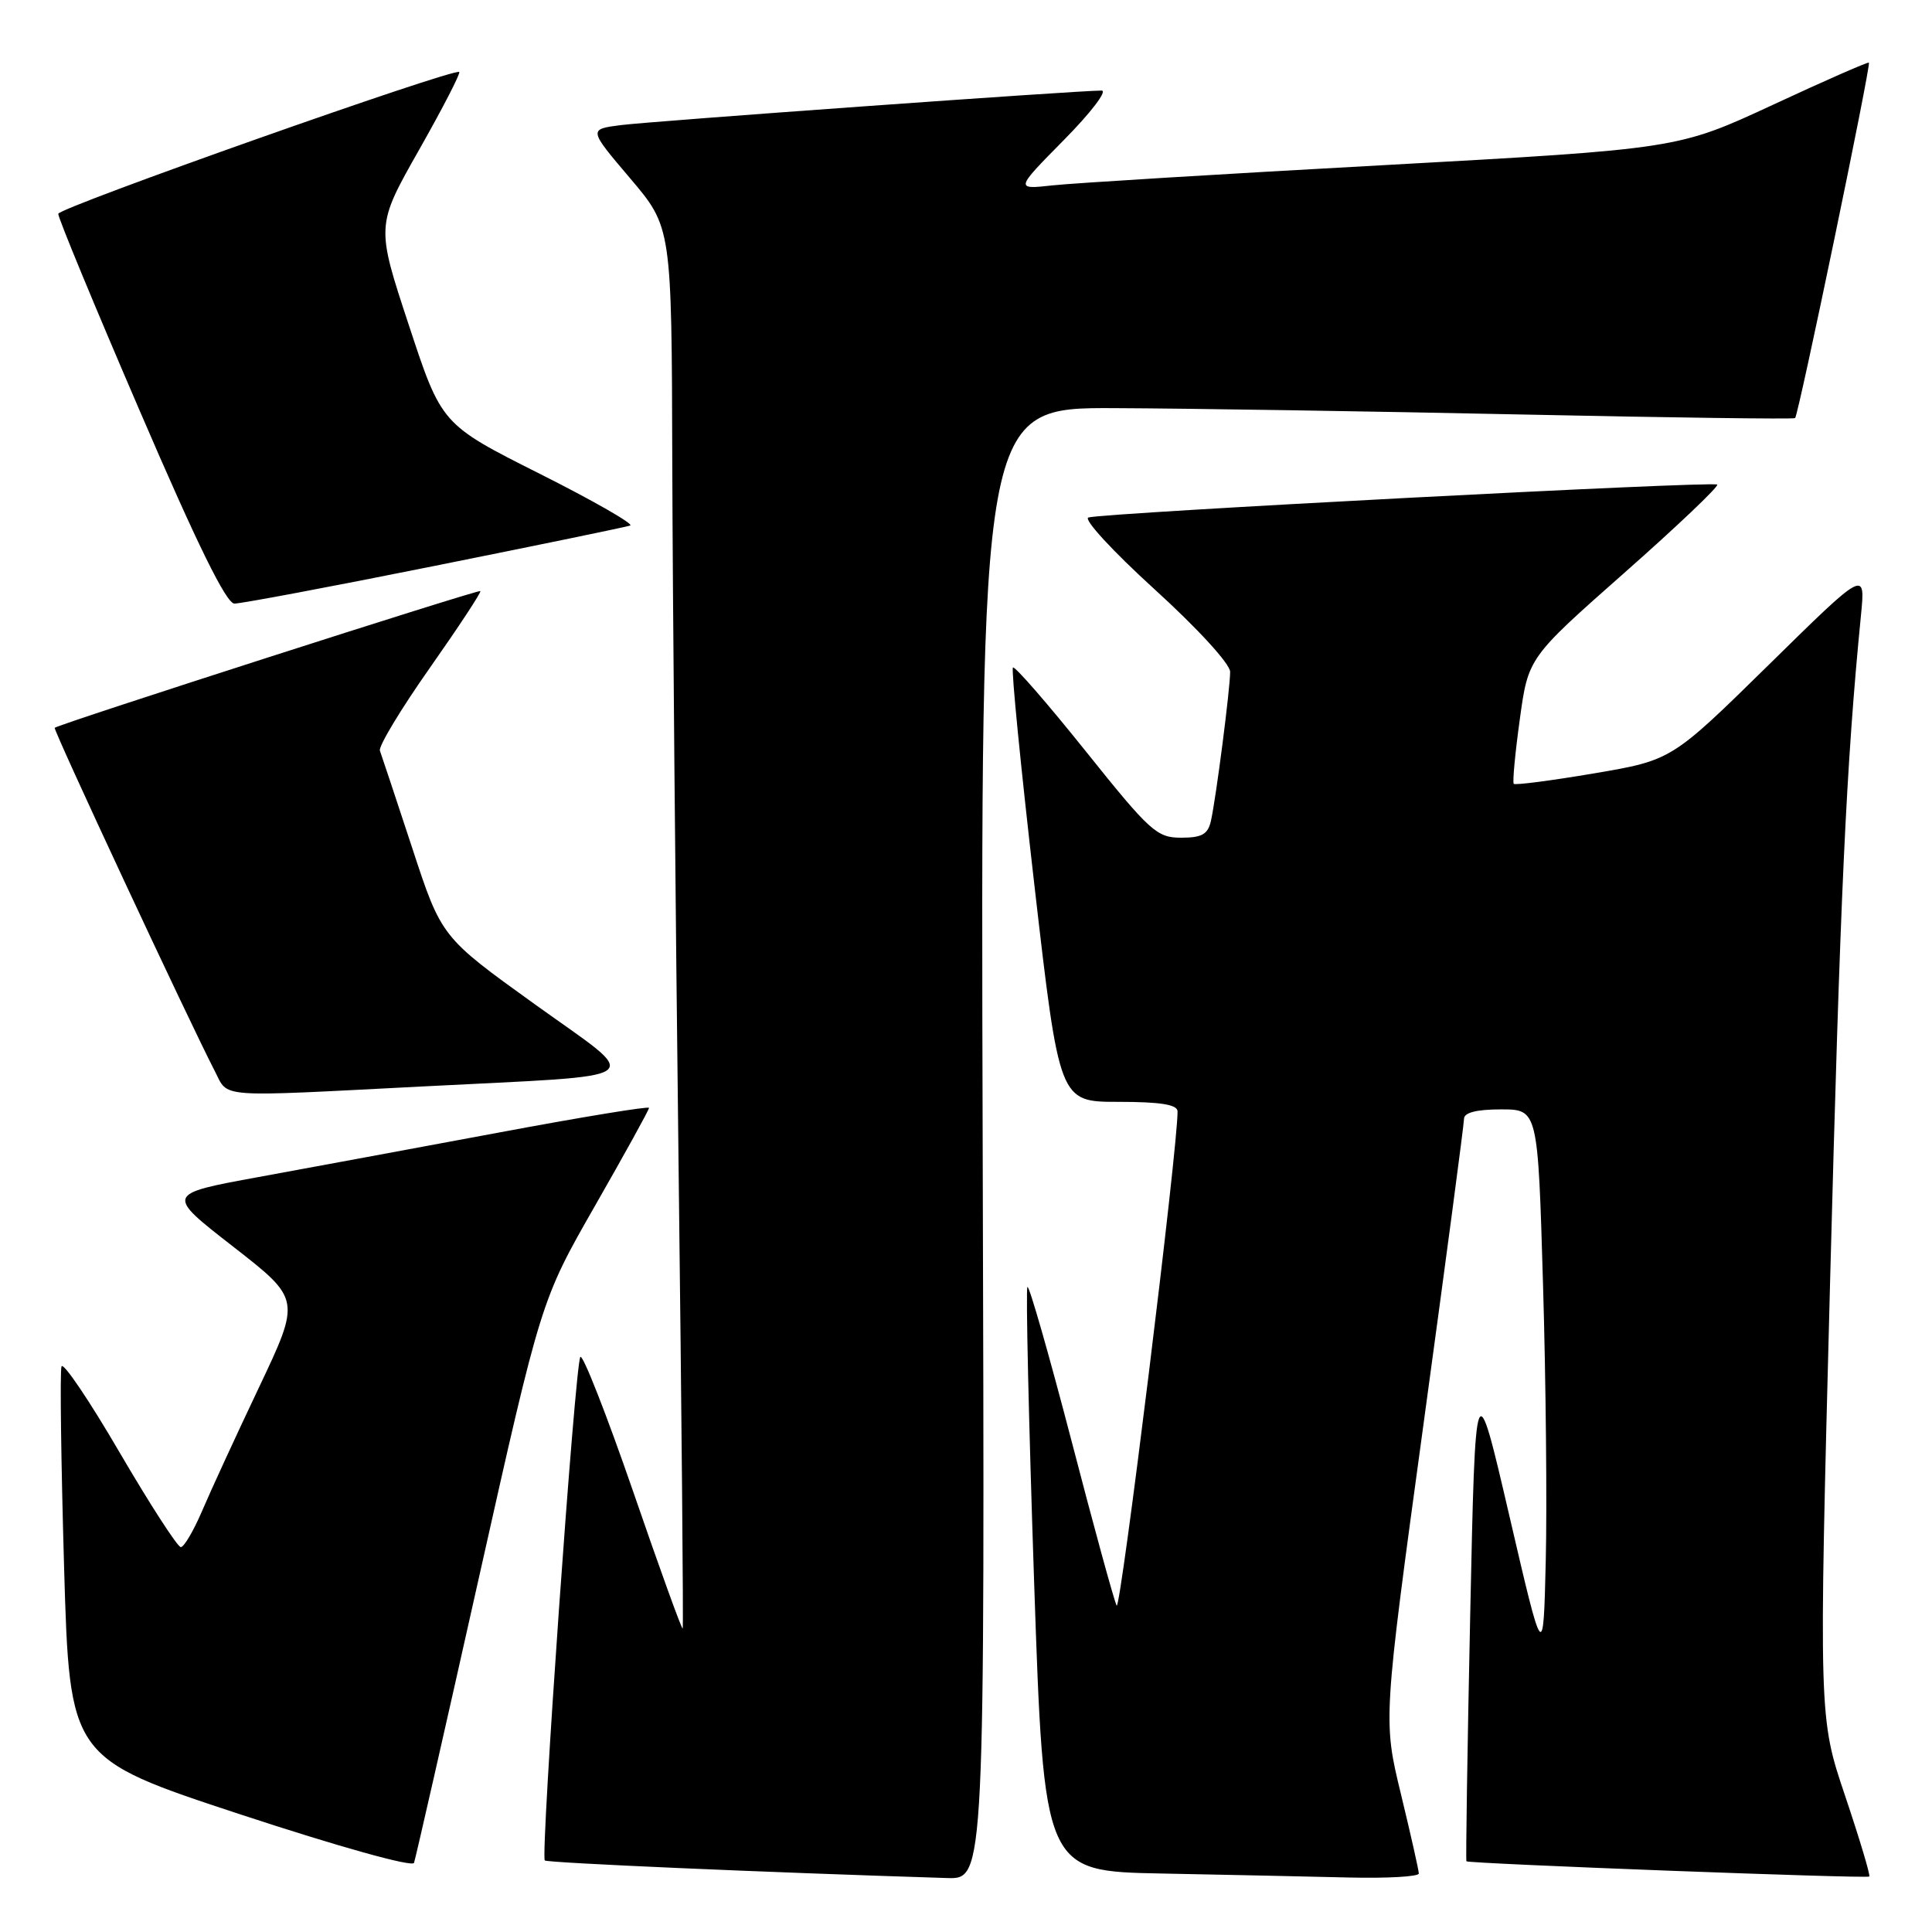 <?xml version="1.0" encoding="UTF-8" standalone="no"?>
<!DOCTYPE svg PUBLIC "-//W3C//DTD SVG 1.1//EN" "http://www.w3.org/Graphics/SVG/1.1/DTD/svg11.dtd" >
<svg xmlns="http://www.w3.org/2000/svg" xmlns:xlink="http://www.w3.org/1999/xlink" version="1.1" viewBox="0 0 256 256">
 <g >
 <path fill="currentColor"
d=" M 130.21 151.50 C 129.93 54.00 129.93 54.00 147.71 54.08 C 157.50 54.12 181.70 54.50 201.50 54.92 C 221.30 55.34 237.66 55.56 237.86 55.40 C 238.30 55.05 247.94 8.61 247.64 8.30 C 247.51 8.18 241.77 10.70 234.87 13.91 C 222.32 19.73 222.32 19.73 183.41 21.88 C 162.01 23.05 142.25 24.26 139.50 24.56 C 134.50 25.11 134.50 25.11 140.97 18.55 C 144.53 14.95 146.78 12.00 145.97 12.00 C 142.87 11.99 86.29 16.06 82.24 16.58 C 77.98 17.13 77.98 17.13 83.49 23.62 C 89.00 30.11 89.00 30.11 89.08 61.31 C 89.13 78.46 89.50 120.17 89.91 154.00 C 90.32 187.82 90.57 215.63 90.46 215.79 C 90.34 215.95 87.38 207.76 83.88 197.59 C 80.37 187.43 77.23 179.42 76.90 179.80 C 76.21 180.61 71.60 245.93 72.19 246.52 C 72.51 246.84 101.31 248.10 125.50 248.85 C 130.50 249.00 130.50 249.00 130.21 151.50 Z  M 188.00 248.25 C 188.00 247.84 186.93 243.10 185.63 237.72 C 183.26 227.95 183.26 227.95 188.62 188.72 C 191.57 167.15 193.99 148.94 193.99 148.25 C 194.00 147.42 195.65 147.00 198.89 147.00 C 203.78 147.00 203.78 147.00 204.46 170.25 C 204.84 183.04 205.00 199.51 204.82 206.86 C 204.50 220.23 204.50 220.23 200.00 200.86 C 195.50 181.50 195.50 181.50 194.81 213.98 C 194.43 231.84 194.21 246.53 194.31 246.63 C 194.67 246.95 247.39 248.95 247.69 248.65 C 247.85 248.48 246.41 243.68 244.49 237.97 C 240.99 227.59 240.99 227.59 242.49 170.05 C 243.84 118.53 244.62 101.51 246.59 81.50 C 247.18 75.50 247.18 75.50 234.34 88.12 C 221.50 100.73 221.50 100.73 211.20 102.48 C 205.53 103.44 200.75 104.06 200.58 103.86 C 200.40 103.66 200.76 99.82 201.38 95.33 C 202.50 87.15 202.50 87.15 215.24 75.90 C 222.25 69.71 227.78 64.45 227.54 64.21 C 227.05 63.72 146.27 67.95 144.22 68.57 C 143.52 68.78 147.46 73.06 152.97 78.07 C 158.71 83.29 163.00 87.98 163.00 89.02 C 163.00 91.25 161.15 105.62 160.46 108.75 C 160.06 110.55 159.28 111.00 156.50 111.00 C 153.28 111.00 152.38 110.18 143.84 99.51 C 138.78 93.19 134.45 88.22 134.22 88.45 C 133.98 88.68 135.27 101.73 137.08 117.44 C 140.37 146.00 140.37 146.00 148.18 146.00 C 153.75 146.00 156.01 146.36 156.03 147.25 C 156.14 151.51 148.46 213.76 147.96 212.75 C 147.61 212.06 144.91 202.19 141.95 190.80 C 138.98 179.42 136.37 170.30 136.14 170.53 C 135.91 170.76 136.31 188.27 137.02 209.45 C 138.33 247.95 138.33 247.95 153.91 248.25 C 162.49 248.42 173.66 248.65 178.75 248.78 C 183.84 248.90 188.00 248.66 188.00 248.25 Z  M 63.46 209.04 C 71.70 172.26 71.70 172.26 78.85 159.76 C 82.78 152.89 86.00 147.06 86.00 146.80 C 86.00 146.55 77.11 148.01 66.25 150.04 C 55.39 152.06 40.97 154.74 34.22 155.97 C 21.94 158.22 21.94 158.22 30.90 165.19 C 39.85 172.16 39.85 172.16 34.32 183.83 C 31.27 190.25 27.87 197.64 26.76 200.25 C 25.64 202.86 24.38 205.00 23.96 205.00 C 23.53 205.00 19.88 199.35 15.85 192.46 C 11.83 185.56 8.36 180.43 8.15 181.06 C 7.93 181.70 8.09 193.64 8.49 207.60 C 9.23 232.97 9.23 232.97 31.86 240.42 C 44.87 244.70 54.65 247.43 54.86 246.84 C 55.06 246.28 58.93 229.27 63.46 209.04 Z  M 56.00 143.96 C 86.88 142.36 85.35 143.49 70.81 133.03 C 58.49 124.17 58.49 124.17 54.61 112.33 C 52.47 105.82 50.55 100.04 50.34 99.47 C 50.13 98.91 53.10 93.98 56.94 88.52 C 60.78 83.05 63.80 78.47 63.65 78.32 C 63.41 78.07 7.79 95.94 7.25 96.44 C 7.01 96.66 25.01 135.25 28.46 141.92 C 30.33 145.53 28.31 145.38 56.00 143.96 Z  M 57.56 74.99 C 71.28 72.24 82.95 69.83 83.50 69.64 C 84.05 69.46 78.65 66.36 71.50 62.77 C 58.50 56.23 58.50 56.23 54.17 43.07 C 49.83 29.92 49.83 29.92 55.51 19.89 C 58.64 14.37 61.04 9.72 60.85 9.54 C 60.21 8.96 7.81 27.49 7.72 28.33 C 7.67 28.79 12.55 40.59 18.57 54.56 C 26.12 72.11 29.98 79.97 31.06 79.98 C 31.91 79.99 43.84 77.75 57.56 74.99 Z "/>
</g>
</svg>